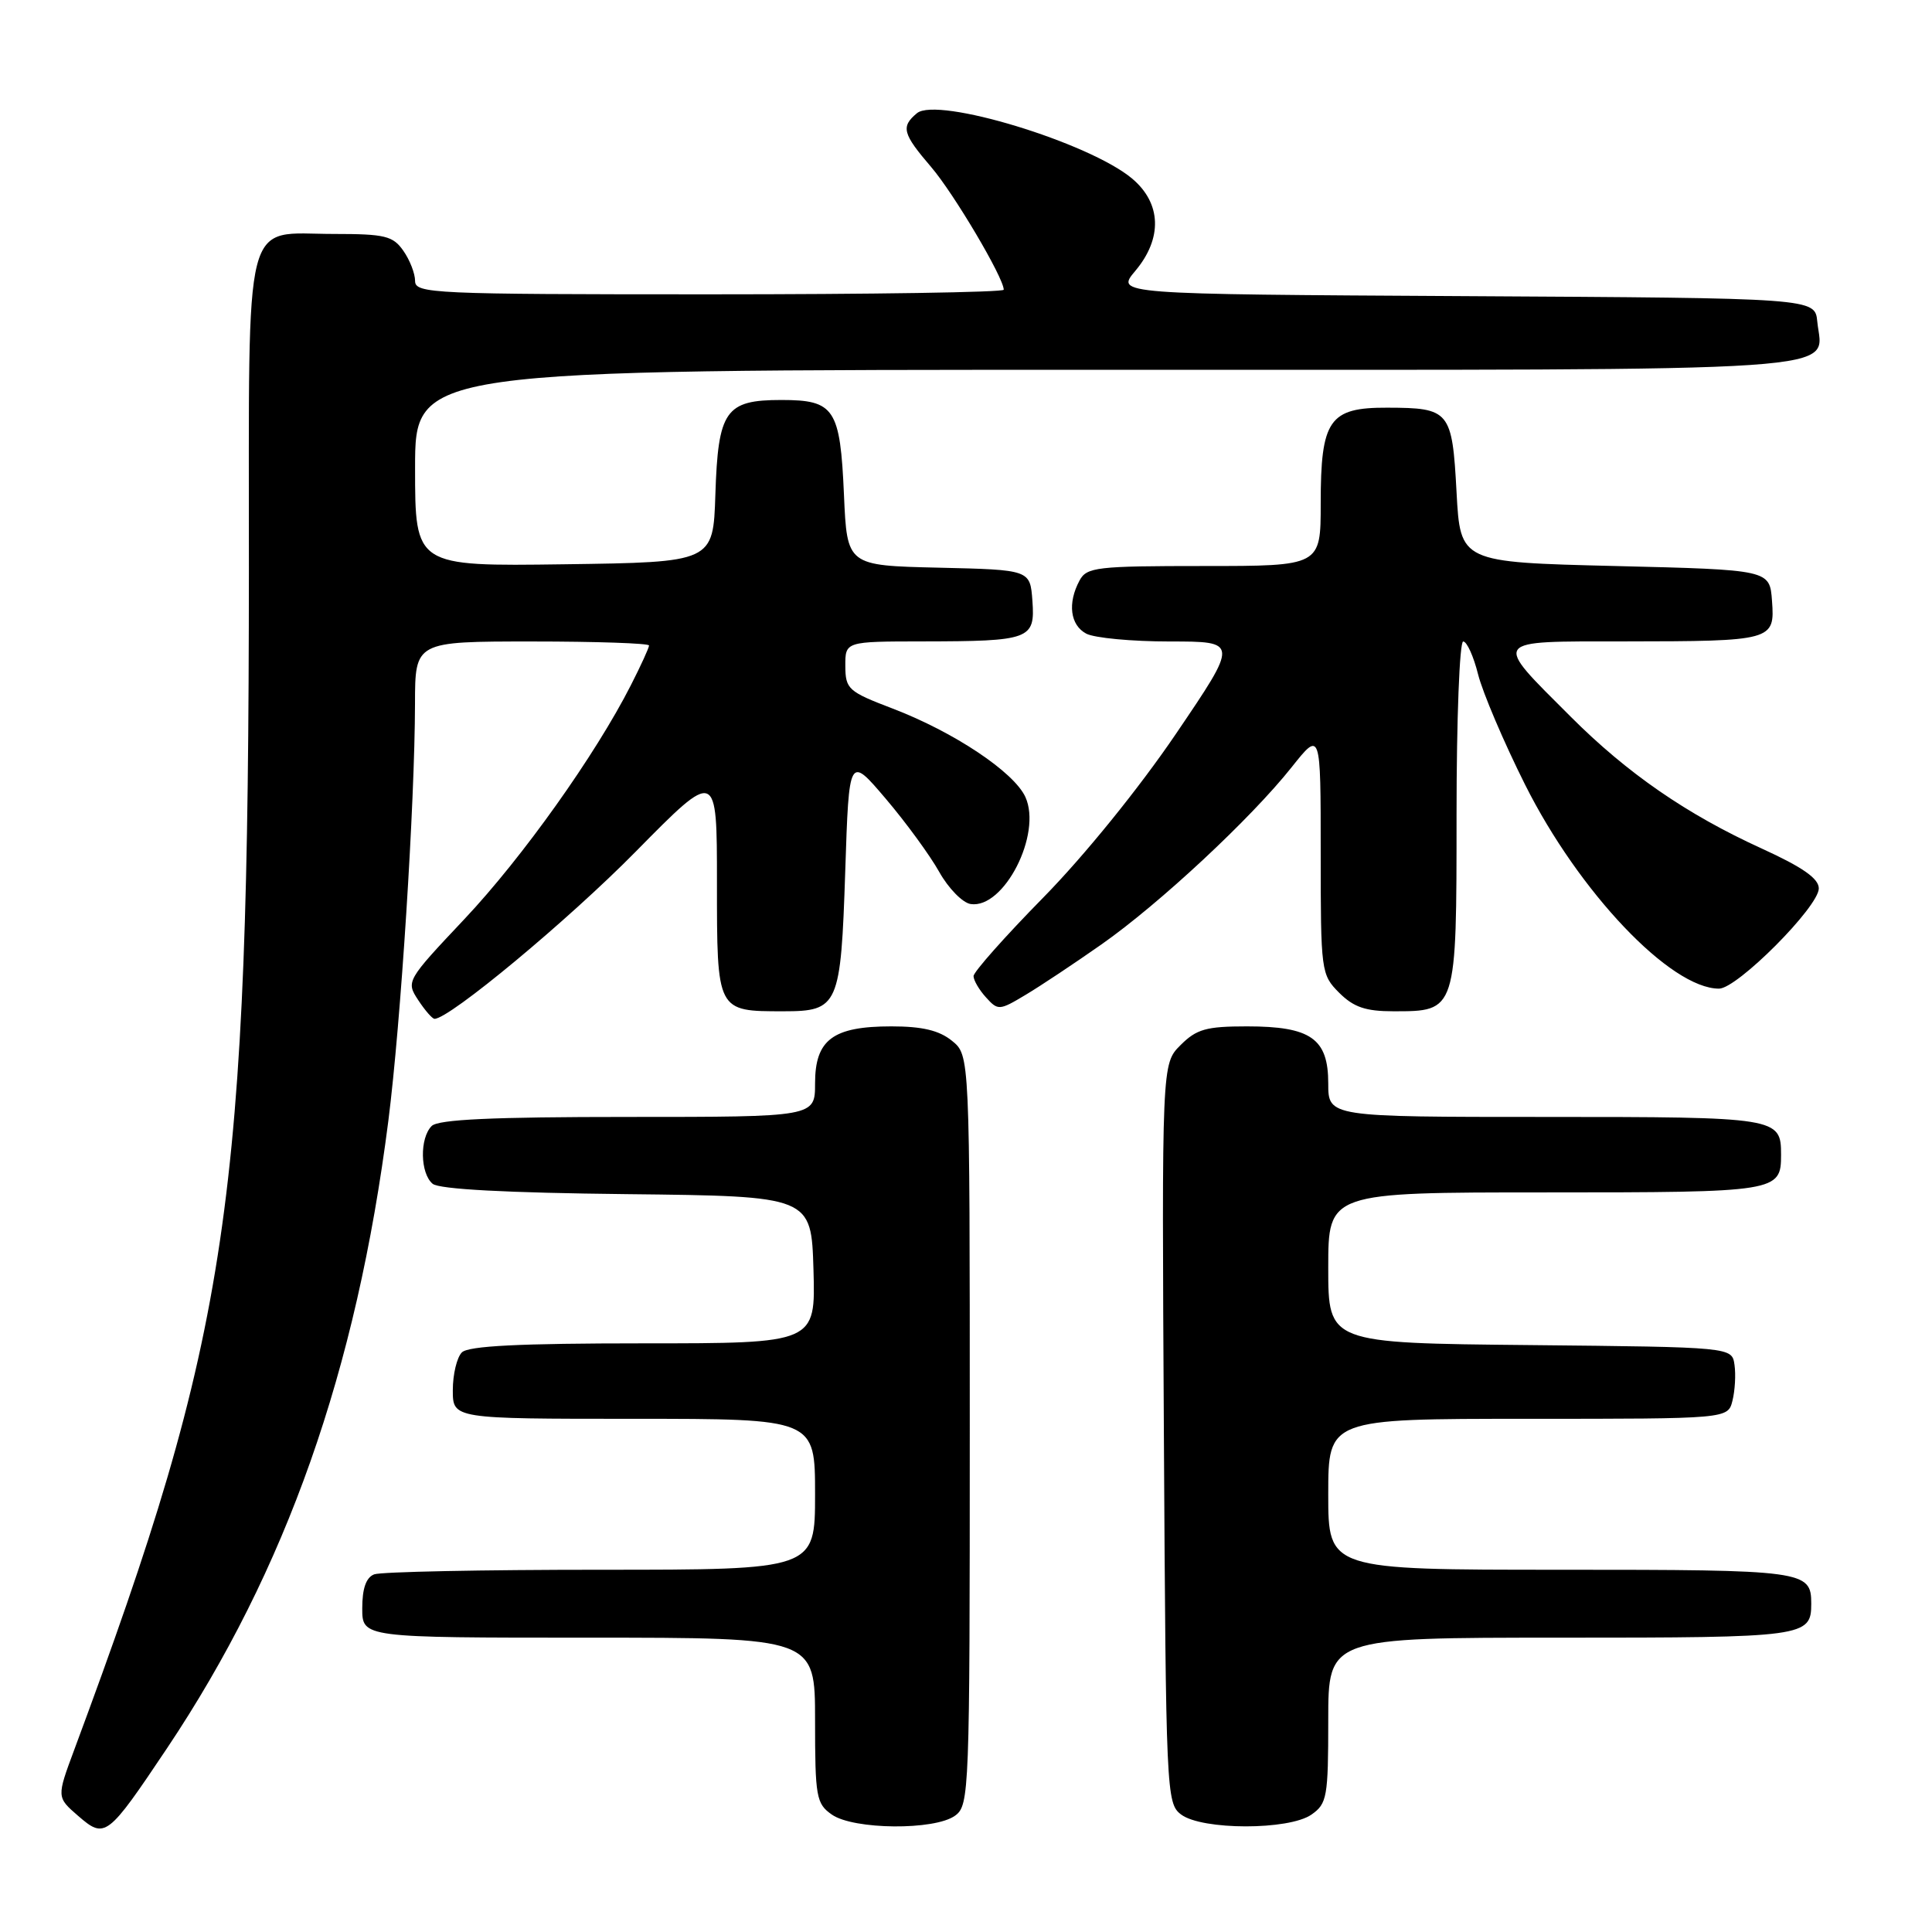 <?xml version="1.0" encoding="UTF-8" standalone="no"?>
<!DOCTYPE svg PUBLIC "-//W3C//DTD SVG 1.1//EN" "http://www.w3.org/Graphics/SVG/1.1/DTD/svg11.dtd" >
<svg xmlns="http://www.w3.org/2000/svg" xmlns:xlink="http://www.w3.org/1999/xlink" version="1.1" viewBox="0 0 256 256">
 <g >
 <path fill="currentColor"
d=" M 22.14 231.64 C 37.93 208.02 47.23 181.65 51.46 148.50 C 53.11 135.54 54.96 106.56 54.99 93.25 C 55.00 85.00 55.00 85.00 70.50 85.00 C 79.03 85.00 86.00 85.24 86.00 85.53 C 86.00 85.83 84.92 88.19 83.60 90.78 C 78.90 100.03 69.22 113.63 61.56 121.76 C 53.85 129.94 53.79 130.04 55.41 132.51 C 56.31 133.88 57.28 135.00 57.58 135.00 C 59.56 135.00 75.30 121.92 84.25 112.83 C 95.00 101.92 95.00 101.92 95.00 116.92 C 95.00 134.09 94.95 134.00 103.81 134.00 C 111.11 134.00 111.41 133.30 112.00 115.41 C 112.50 100.11 112.50 100.11 117.37 105.84 C 120.05 108.99 123.23 113.35 124.45 115.53 C 125.67 117.71 127.55 119.63 128.62 119.79 C 133.03 120.45 138.10 110.52 135.87 105.61 C 134.36 102.30 126.40 96.99 118.26 93.88 C 112.39 91.64 112.03 91.31 112.01 88.25 C 112.00 85.00 112.00 85.00 122.25 84.99 C 136.51 84.97 137.17 84.72 136.80 79.62 C 136.50 75.50 136.50 75.50 124.37 75.22 C 112.24 74.94 112.24 74.94 111.83 65.57 C 111.33 54.12 110.58 53.00 103.53 53.00 C 96.13 53.00 95.15 54.39 94.79 65.53 C 94.50 74.50 94.50 74.50 74.75 74.77 C 55.00 75.04 55.00 75.04 55.00 62.02 C 55.00 49.00 55.00 49.00 146.43 49.00 C 247.77 49.00 241.47 49.43 240.80 42.62 C 240.50 39.50 240.50 39.50 194.17 39.24 C 147.84 38.98 147.84 38.98 150.42 35.91 C 154.06 31.59 153.90 26.94 150.02 23.67 C 144.34 18.89 124.19 12.77 121.50 15.00 C 119.35 16.79 119.59 17.71 123.39 22.14 C 126.40 25.66 133.00 36.81 133.00 38.39 C 133.00 38.73 115.45 39.00 94.00 39.00 C 57.29 39.00 55.00 38.90 55.00 37.22 C 55.00 36.24 54.30 34.44 53.44 33.22 C 52.07 31.26 51.01 31.00 44.27 31.00 C 32.06 31.00 33.00 27.28 32.98 75.40 C 32.94 159.77 30.50 176.26 9.85 231.82 C 7.50 238.14 7.50 238.14 10.35 240.61 C 13.92 243.70 14.21 243.48 22.14 231.64 Z  M 126.56 240.58 C 128.44 239.21 128.50 237.50 128.50 189.49 C 128.50 139.82 128.50 139.82 126.14 137.91 C 124.44 136.53 122.20 136.00 118.11 136.00 C 110.36 136.00 108.00 137.76 108.00 143.56 C 108.00 148.00 108.00 148.00 83.20 148.00 C 65.24 148.00 58.07 148.33 57.20 149.20 C 55.59 150.81 55.67 155.48 57.33 156.86 C 58.20 157.58 67.12 158.06 83.08 158.23 C 107.50 158.50 107.50 158.50 107.79 168.25 C 108.07 178.00 108.07 178.00 85.24 178.00 C 68.81 178.00 62.06 178.34 61.20 179.20 C 60.54 179.86 60.00 182.11 60.00 184.20 C 60.00 188.00 60.00 188.00 84.00 188.00 C 108.00 188.00 108.00 188.00 108.00 198.00 C 108.00 208.00 108.00 208.00 79.58 208.00 C 63.95 208.00 50.45 208.27 49.58 208.61 C 48.51 209.02 48.00 210.48 48.00 213.11 C 48.00 217.00 48.00 217.00 78.00 217.00 C 108.00 217.00 108.00 217.00 108.00 227.94 C 108.00 238.12 108.16 239.00 110.22 240.44 C 113.10 242.46 123.87 242.55 126.56 240.58 Z  M 173.78 240.44 C 175.84 239.00 176.00 238.12 176.00 227.94 C 176.00 217.00 176.00 217.00 206.80 217.00 C 239.17 217.00 240.00 216.89 240.00 212.50 C 240.00 208.11 239.17 208.00 206.80 208.00 C 176.00 208.00 176.00 208.00 176.00 198.00 C 176.00 188.00 176.00 188.00 202.48 188.00 C 228.96 188.00 228.96 188.00 229.56 185.60 C 229.89 184.28 230.02 182.15 229.83 180.85 C 229.50 178.50 229.50 178.50 202.75 178.23 C 176.00 177.97 176.00 177.97 176.00 167.98 C 176.00 158.00 176.00 158.00 204.80 158.00 C 235.58 158.00 236.00 157.93 236.00 153.00 C 236.00 148.07 235.58 148.00 204.80 148.00 C 176.00 148.00 176.00 148.00 176.00 143.56 C 176.00 137.62 173.70 136.00 165.23 136.00 C 159.83 136.00 158.55 136.36 156.43 138.48 C 153.94 140.96 153.94 140.96 154.22 189.94 C 154.49 237.58 154.55 238.96 156.50 240.43 C 159.27 242.52 170.80 242.53 173.78 240.44 Z  M 145.95 125.14 C 153.61 119.77 165.78 108.43 171.15 101.66 C 175.00 96.82 175.00 96.82 175.00 112.96 C 175.00 128.75 175.05 129.14 177.45 131.55 C 179.37 133.46 180.95 134.00 184.63 134.00 C 193.03 134.00 193.00 134.11 193.00 107.85 C 193.00 95.28 193.40 85.00 193.88 85.00 C 194.37 85.00 195.26 86.97 195.86 89.38 C 196.47 91.78 199.26 98.34 202.07 103.95 C 209.21 118.21 221.36 131.00 227.78 131.00 C 230.19 131.00 241.00 120.15 241.00 117.72 C 241.00 116.41 238.86 114.91 233.45 112.44 C 223.51 107.91 215.65 102.49 208.12 94.96 C 197.73 84.57 197.42 85.00 215.21 84.99 C 234.91 84.97 235.19 84.89 234.80 79.62 C 234.50 75.50 234.50 75.50 214.00 75.00 C 193.50 74.50 193.50 74.50 193.00 65.21 C 192.42 54.42 192.10 54.04 183.81 54.02 C 176.12 53.99 175.00 55.62 175.00 66.72 C 175.00 75.00 175.00 75.00 159.54 75.00 C 145.27 75.00 143.99 75.15 143.04 76.93 C 141.43 79.93 141.81 82.83 143.93 83.96 C 145.00 84.53 149.97 85.00 154.99 85.00 C 164.12 85.00 164.12 85.00 155.81 97.25 C 150.93 104.44 143.68 113.39 138.25 118.92 C 133.16 124.10 129.00 128.79 129.00 129.34 C 129.00 129.89 129.74 131.16 130.65 132.16 C 132.24 133.92 132.42 133.91 135.90 131.82 C 137.88 130.64 142.40 127.63 145.95 125.14 Z "/>
</g>
</svg>